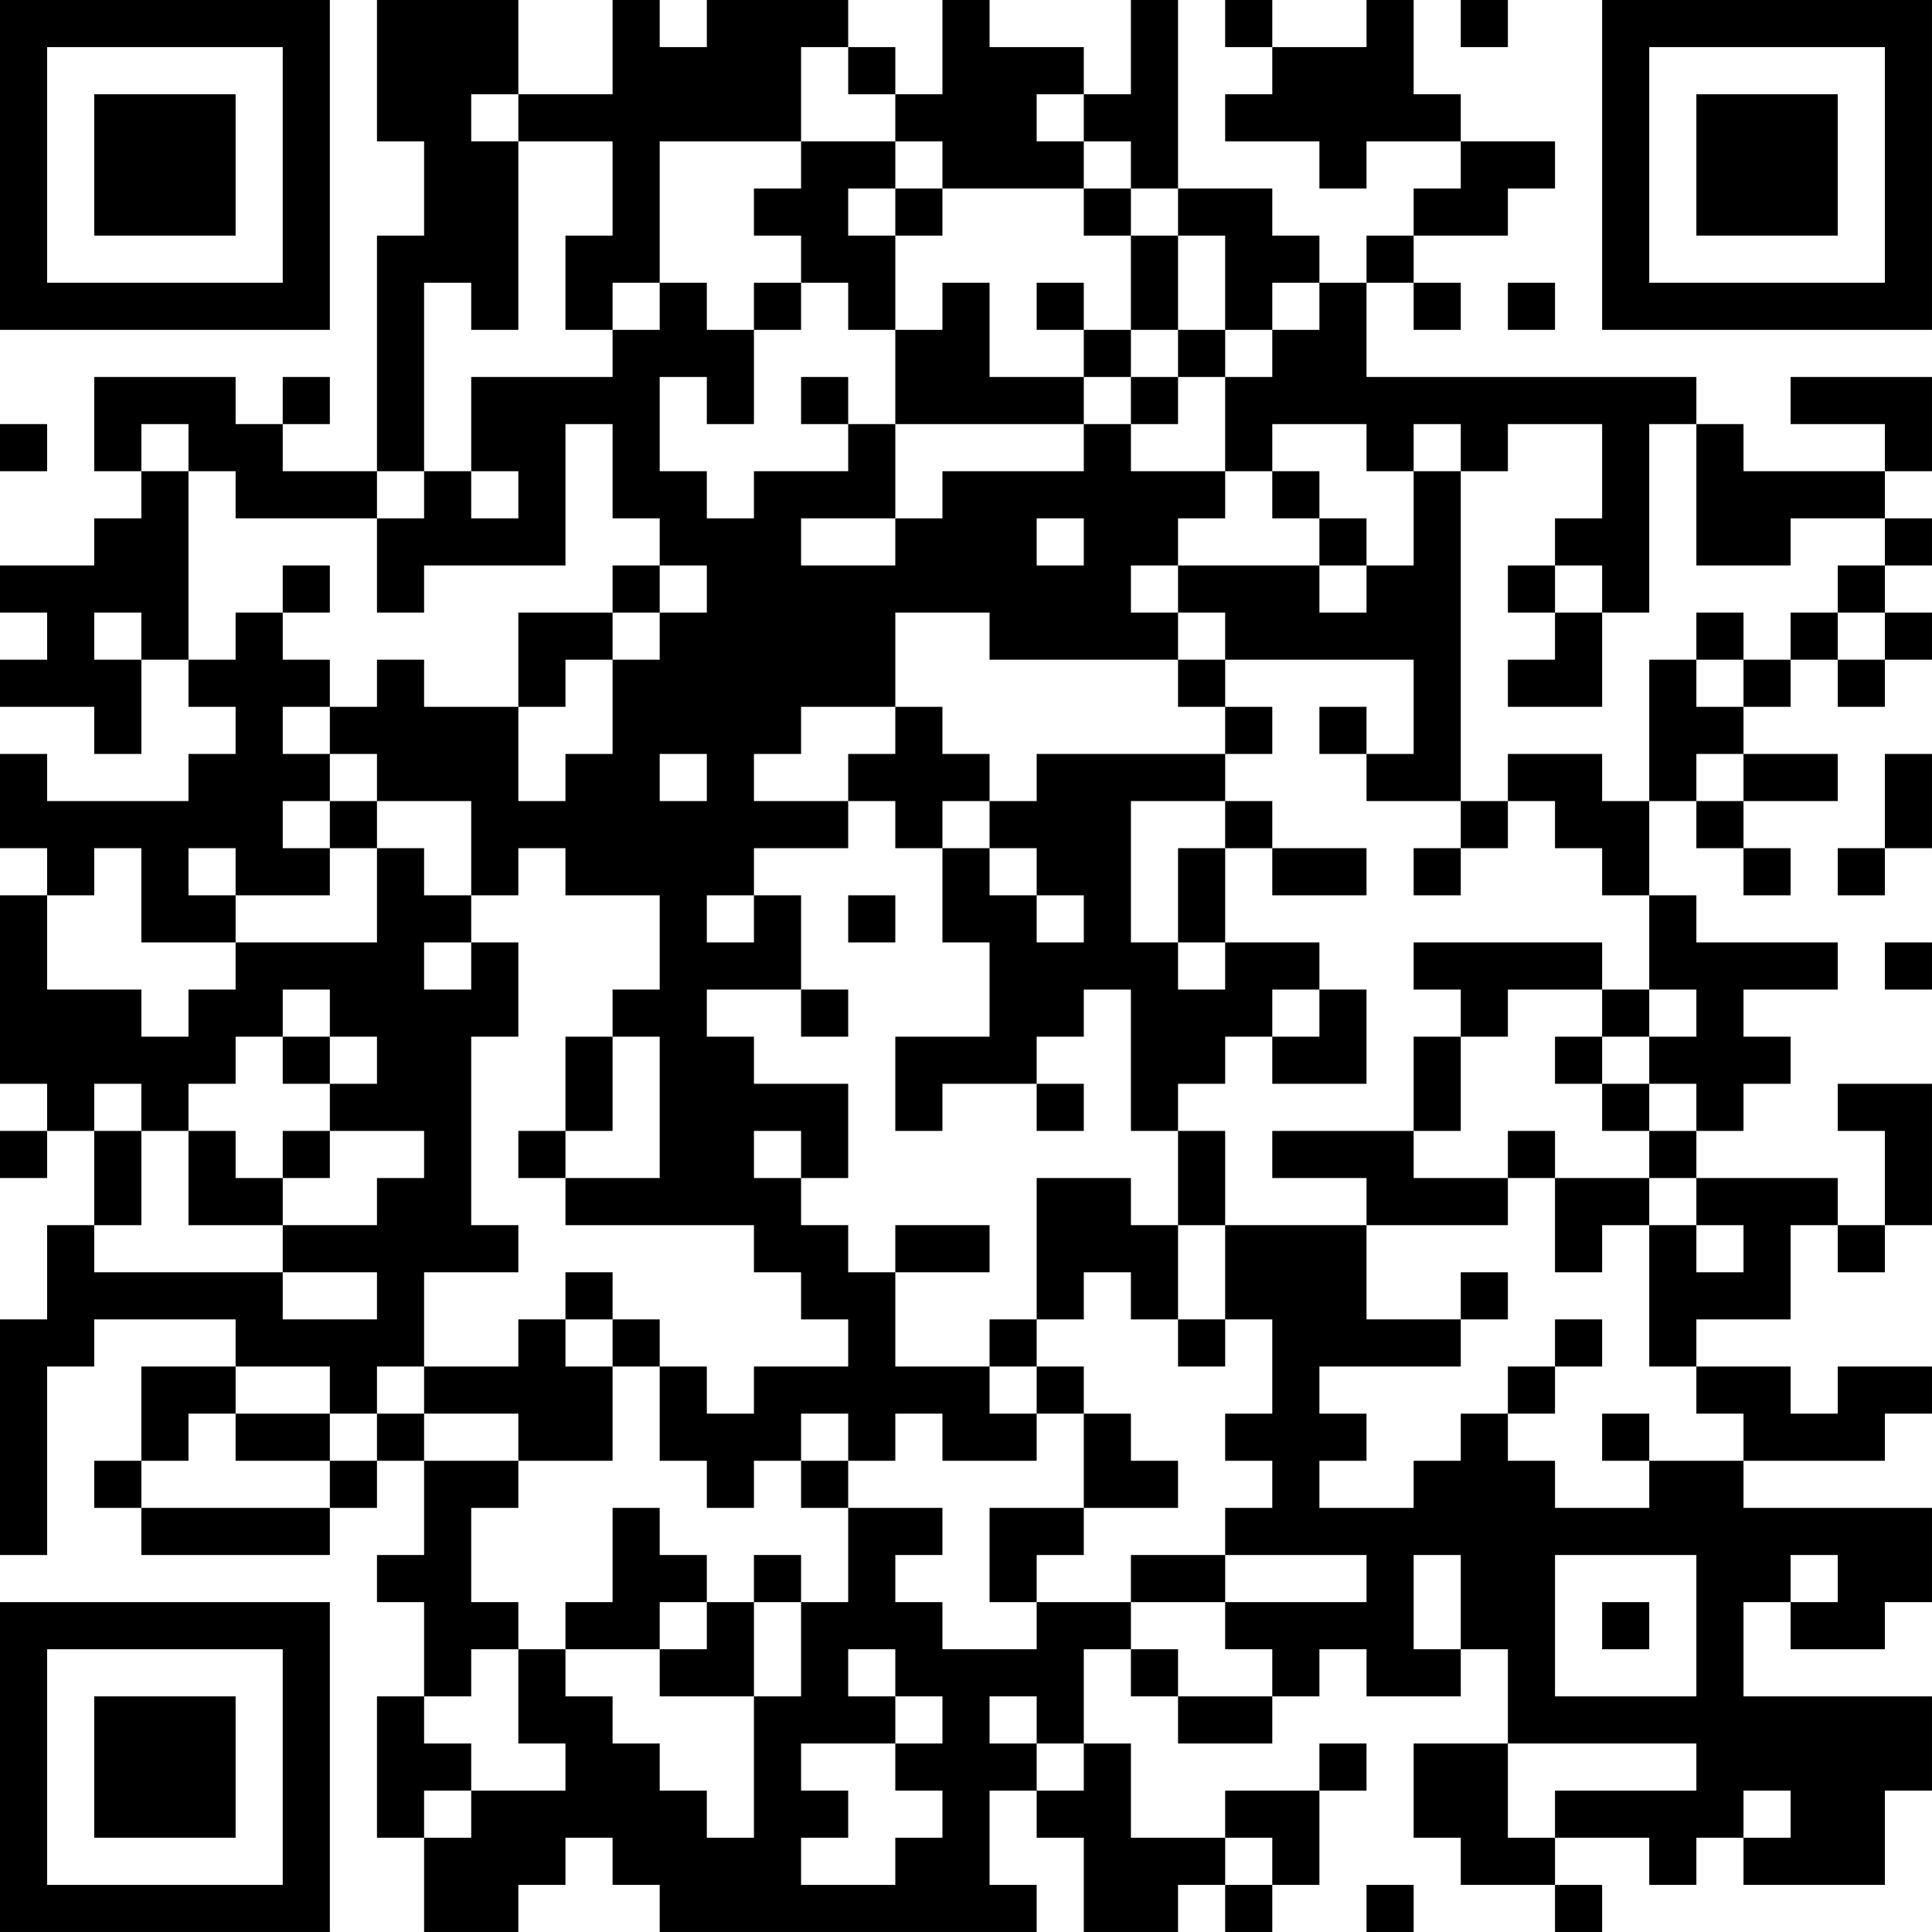 <?xml version="1.0" encoding="UTF-8"?>
<svg xmlns="http://www.w3.org/2000/svg" version="1.1" width="200" height="200" viewBox="0 0 200 200"><rect x="0" y="0" width="200" height="200" fill="#ffffff"/><g transform="scale(4.878)"><g transform="translate(0,0)"><path fill-rule="evenodd" d="M8 0L8 3L9 3L9 5L8 5L8 10L6 10L6 9L7 9L7 8L6 8L6 9L5 9L5 8L2 8L2 10L3 10L3 11L2 11L2 12L0 12L0 13L1 13L1 14L0 14L0 15L2 15L2 16L3 16L3 14L4 14L4 15L5 15L5 16L4 16L4 17L1 17L1 16L0 16L0 18L1 18L1 19L0 19L0 23L1 23L1 24L0 24L0 25L1 25L1 24L2 24L2 26L1 26L1 28L0 28L0 33L1 33L1 29L2 29L2 28L5 28L5 29L3 29L3 31L2 31L2 32L3 32L3 33L7 33L7 32L8 32L8 31L9 31L9 33L8 33L8 34L9 34L9 36L8 36L8 39L9 39L9 41L11 41L11 40L12 40L12 39L13 39L13 40L14 40L14 41L22 41L22 40L21 40L21 38L22 38L22 39L23 39L23 41L25 41L25 40L26 40L26 41L27 41L27 40L28 40L28 38L29 38L29 37L28 37L28 38L26 38L26 39L24 39L24 37L23 37L23 35L24 35L24 36L25 36L25 37L27 37L27 36L28 36L28 35L29 35L29 36L31 36L31 35L32 35L32 37L30 37L30 39L31 39L31 40L33 40L33 41L34 41L34 40L33 40L33 39L35 39L35 40L36 40L36 39L37 39L37 40L40 40L40 38L41 38L41 36L37 36L37 34L38 34L38 35L40 35L40 34L41 34L41 32L37 32L37 31L40 31L40 30L41 30L41 29L39 29L39 30L38 30L38 29L36 29L36 28L38 28L38 26L39 26L39 27L40 27L40 26L41 26L41 23L39 23L39 24L40 24L40 26L39 26L39 25L36 25L36 24L37 24L37 23L38 23L38 22L37 22L37 21L39 21L39 20L36 20L36 19L35 19L35 17L36 17L36 18L37 18L37 19L38 19L38 18L37 18L37 17L39 17L39 16L37 16L37 15L38 15L38 14L39 14L39 15L40 15L40 14L41 14L41 13L40 13L40 12L41 12L41 11L40 11L40 10L41 10L41 8L38 8L38 9L40 9L40 10L37 10L37 9L36 9L36 8L29 8L29 6L30 6L30 7L31 7L31 6L30 6L30 5L32 5L32 4L33 4L33 3L31 3L31 2L30 2L30 0L29 0L29 1L27 1L27 0L26 0L26 1L27 1L27 2L26 2L26 3L28 3L28 4L29 4L29 3L31 3L31 4L30 4L30 5L29 5L29 6L28 6L28 5L27 5L27 4L25 4L25 0L24 0L24 2L23 2L23 1L21 1L21 0L20 0L20 2L19 2L19 1L18 1L18 0L15 0L15 1L14 1L14 0L13 0L13 2L11 2L11 0ZM31 0L31 1L32 1L32 0ZM17 1L17 3L14 3L14 6L13 6L13 7L12 7L12 5L13 5L13 3L11 3L11 2L10 2L10 3L11 3L11 7L10 7L10 6L9 6L9 10L8 10L8 11L5 11L5 10L4 10L4 9L3 9L3 10L4 10L4 14L5 14L5 13L6 13L6 14L7 14L7 15L6 15L6 16L7 16L7 17L6 17L6 18L7 18L7 19L5 19L5 18L4 18L4 19L5 19L5 20L3 20L3 18L2 18L2 19L1 19L1 21L3 21L3 22L4 22L4 21L5 21L5 20L8 20L8 18L9 18L9 19L10 19L10 20L9 20L9 21L10 21L10 20L11 20L11 22L10 22L10 26L11 26L11 27L9 27L9 29L8 29L8 30L7 30L7 29L5 29L5 30L4 30L4 31L3 31L3 32L7 32L7 31L8 31L8 30L9 30L9 31L11 31L11 32L10 32L10 34L11 34L11 35L10 35L10 36L9 36L9 37L10 37L10 38L9 38L9 39L10 39L10 38L12 38L12 37L11 37L11 35L12 35L12 36L13 36L13 37L14 37L14 38L15 38L15 39L16 39L16 36L17 36L17 34L18 34L18 32L20 32L20 33L19 33L19 34L20 34L20 35L22 35L22 34L24 34L24 35L25 35L25 36L27 36L27 35L26 35L26 34L29 34L29 33L26 33L26 32L27 32L27 31L26 31L26 30L27 30L27 28L26 28L26 26L29 26L29 28L31 28L31 29L28 29L28 30L29 30L29 31L28 31L28 32L30 32L30 31L31 31L31 30L32 30L32 31L33 31L33 32L35 32L35 31L37 31L37 30L36 30L36 29L35 29L35 26L36 26L36 27L37 27L37 26L36 26L36 25L35 25L35 24L36 24L36 23L35 23L35 22L36 22L36 21L35 21L35 19L34 19L34 18L33 18L33 17L32 17L32 16L34 16L34 17L35 17L35 14L36 14L36 15L37 15L37 14L38 14L38 13L39 13L39 14L40 14L40 13L39 13L39 12L40 12L40 11L38 11L38 12L36 12L36 9L35 9L35 13L34 13L34 12L33 12L33 11L34 11L34 9L32 9L32 10L31 10L31 9L30 9L30 10L29 10L29 9L27 9L27 10L26 10L26 8L27 8L27 7L28 7L28 6L27 6L27 7L26 7L26 5L25 5L25 4L24 4L24 3L23 3L23 2L22 2L22 3L23 3L23 4L20 4L20 3L19 3L19 2L18 2L18 1ZM17 3L17 4L16 4L16 5L17 5L17 6L16 6L16 7L15 7L15 6L14 6L14 7L13 7L13 8L10 8L10 10L9 10L9 11L8 11L8 13L9 13L9 12L12 12L12 9L13 9L13 11L14 11L14 12L13 12L13 13L11 13L11 15L9 15L9 14L8 14L8 15L7 15L7 16L8 16L8 17L7 17L7 18L8 18L8 17L10 17L10 19L11 19L11 18L12 18L12 19L14 19L14 21L13 21L13 22L12 22L12 24L11 24L11 25L12 25L12 26L16 26L16 27L17 27L17 28L18 28L18 29L16 29L16 30L15 30L15 29L14 29L14 28L13 28L13 27L12 27L12 28L11 28L11 29L9 29L9 30L11 30L11 31L13 31L13 29L14 29L14 31L15 31L15 32L16 32L16 31L17 31L17 32L18 32L18 31L19 31L19 30L20 30L20 31L22 31L22 30L23 30L23 32L21 32L21 34L22 34L22 33L23 33L23 32L25 32L25 31L24 31L24 30L23 30L23 29L22 29L22 28L23 28L23 27L24 27L24 28L25 28L25 29L26 29L26 28L25 28L25 26L26 26L26 24L25 24L25 23L26 23L26 22L27 22L27 23L29 23L29 21L28 21L28 20L26 20L26 18L27 18L27 19L29 19L29 18L27 18L27 17L26 17L26 16L27 16L27 15L26 15L26 14L30 14L30 16L29 16L29 15L28 15L28 16L29 16L29 17L31 17L31 18L30 18L30 19L31 19L31 18L32 18L32 17L31 17L31 10L30 10L30 12L29 12L29 11L28 11L28 10L27 10L27 11L28 11L28 12L25 12L25 11L26 11L26 10L24 10L24 9L25 9L25 8L26 8L26 7L25 7L25 5L24 5L24 4L23 4L23 5L24 5L24 7L23 7L23 6L22 6L22 7L23 7L23 8L21 8L21 6L20 6L20 7L19 7L19 5L20 5L20 4L19 4L19 3ZM18 4L18 5L19 5L19 4ZM17 6L17 7L16 7L16 9L15 9L15 8L14 8L14 10L15 10L15 11L16 11L16 10L18 10L18 9L19 9L19 11L17 11L17 12L19 12L19 11L20 11L20 10L23 10L23 9L24 9L24 8L25 8L25 7L24 7L24 8L23 8L23 9L19 9L19 7L18 7L18 6ZM32 6L32 7L33 7L33 6ZM17 8L17 9L18 9L18 8ZM0 9L0 10L1 10L1 9ZM10 10L10 11L11 11L11 10ZM22 11L22 12L23 12L23 11ZM6 12L6 13L7 13L7 12ZM14 12L14 13L13 13L13 14L12 14L12 15L11 15L11 17L12 17L12 16L13 16L13 14L14 14L14 13L15 13L15 12ZM24 12L24 13L25 13L25 14L21 14L21 13L19 13L19 15L17 15L17 16L16 16L16 17L18 17L18 18L16 18L16 19L15 19L15 20L16 20L16 19L17 19L17 21L15 21L15 22L16 22L16 23L18 23L18 25L17 25L17 24L16 24L16 25L17 25L17 26L18 26L18 27L19 27L19 29L21 29L21 30L22 30L22 29L21 29L21 28L22 28L22 25L24 25L24 26L25 26L25 24L24 24L24 21L23 21L23 22L22 22L22 23L20 23L20 24L19 24L19 22L21 22L21 20L20 20L20 18L21 18L21 19L22 19L22 20L23 20L23 19L22 19L22 18L21 18L21 17L22 17L22 16L26 16L26 15L25 15L25 14L26 14L26 13L25 13L25 12ZM28 12L28 13L29 13L29 12ZM32 12L32 13L33 13L33 14L32 14L32 15L34 15L34 13L33 13L33 12ZM2 13L2 14L3 14L3 13ZM36 13L36 14L37 14L37 13ZM19 15L19 16L18 16L18 17L19 17L19 18L20 18L20 17L21 17L21 16L20 16L20 15ZM14 16L14 17L15 17L15 16ZM36 16L36 17L37 17L37 16ZM40 16L40 18L39 18L39 19L40 19L40 18L41 18L41 16ZM24 17L24 20L25 20L25 21L26 21L26 20L25 20L25 18L26 18L26 17ZM18 19L18 20L19 20L19 19ZM30 20L30 21L31 21L31 22L30 22L30 24L27 24L27 25L29 25L29 26L32 26L32 25L33 25L33 27L34 27L34 26L35 26L35 25L33 25L33 24L32 24L32 25L30 25L30 24L31 24L31 22L32 22L32 21L34 21L34 22L33 22L33 23L34 23L34 24L35 24L35 23L34 23L34 22L35 22L35 21L34 21L34 20ZM40 20L40 21L41 21L41 20ZM6 21L6 22L5 22L5 23L4 23L4 24L3 24L3 23L2 23L2 24L3 24L3 26L2 26L2 27L6 27L6 28L8 28L8 27L6 27L6 26L8 26L8 25L9 25L9 24L7 24L7 23L8 23L8 22L7 22L7 21ZM17 21L17 22L18 22L18 21ZM27 21L27 22L28 22L28 21ZM6 22L6 23L7 23L7 22ZM13 22L13 24L12 24L12 25L14 25L14 22ZM22 23L22 24L23 24L23 23ZM4 24L4 26L6 26L6 25L7 25L7 24L6 24L6 25L5 25L5 24ZM19 26L19 27L21 27L21 26ZM31 27L31 28L32 28L32 27ZM12 28L12 29L13 29L13 28ZM33 28L33 29L32 29L32 30L33 30L33 29L34 29L34 28ZM5 30L5 31L7 31L7 30ZM17 30L17 31L18 31L18 30ZM34 30L34 31L35 31L35 30ZM13 32L13 34L12 34L12 35L14 35L14 36L16 36L16 34L17 34L17 33L16 33L16 34L15 34L15 33L14 33L14 32ZM24 33L24 34L26 34L26 33ZM30 33L30 35L31 35L31 33ZM33 33L33 36L36 36L36 33ZM38 33L38 34L39 34L39 33ZM14 34L14 35L15 35L15 34ZM34 34L34 35L35 35L35 34ZM18 35L18 36L19 36L19 37L17 37L17 38L18 38L18 39L17 39L17 40L19 40L19 39L20 39L20 38L19 38L19 37L20 37L20 36L19 36L19 35ZM21 36L21 37L22 37L22 38L23 38L23 37L22 37L22 36ZM32 37L32 39L33 39L33 38L36 38L36 37ZM37 38L37 39L38 39L38 38ZM26 39L26 40L27 40L27 39ZM29 40L29 41L30 41L30 40ZM0 0L0 7L7 7L7 0ZM1 1L1 6L6 6L6 1ZM2 2L2 5L5 5L5 2ZM34 0L34 7L41 7L41 0ZM35 1L35 6L40 6L40 1ZM36 2L36 5L39 5L39 2ZM0 34L0 41L7 41L7 34ZM1 35L1 40L6 40L6 35ZM2 36L2 39L5 39L5 36Z" fill="#000000"/></g></g></svg>
